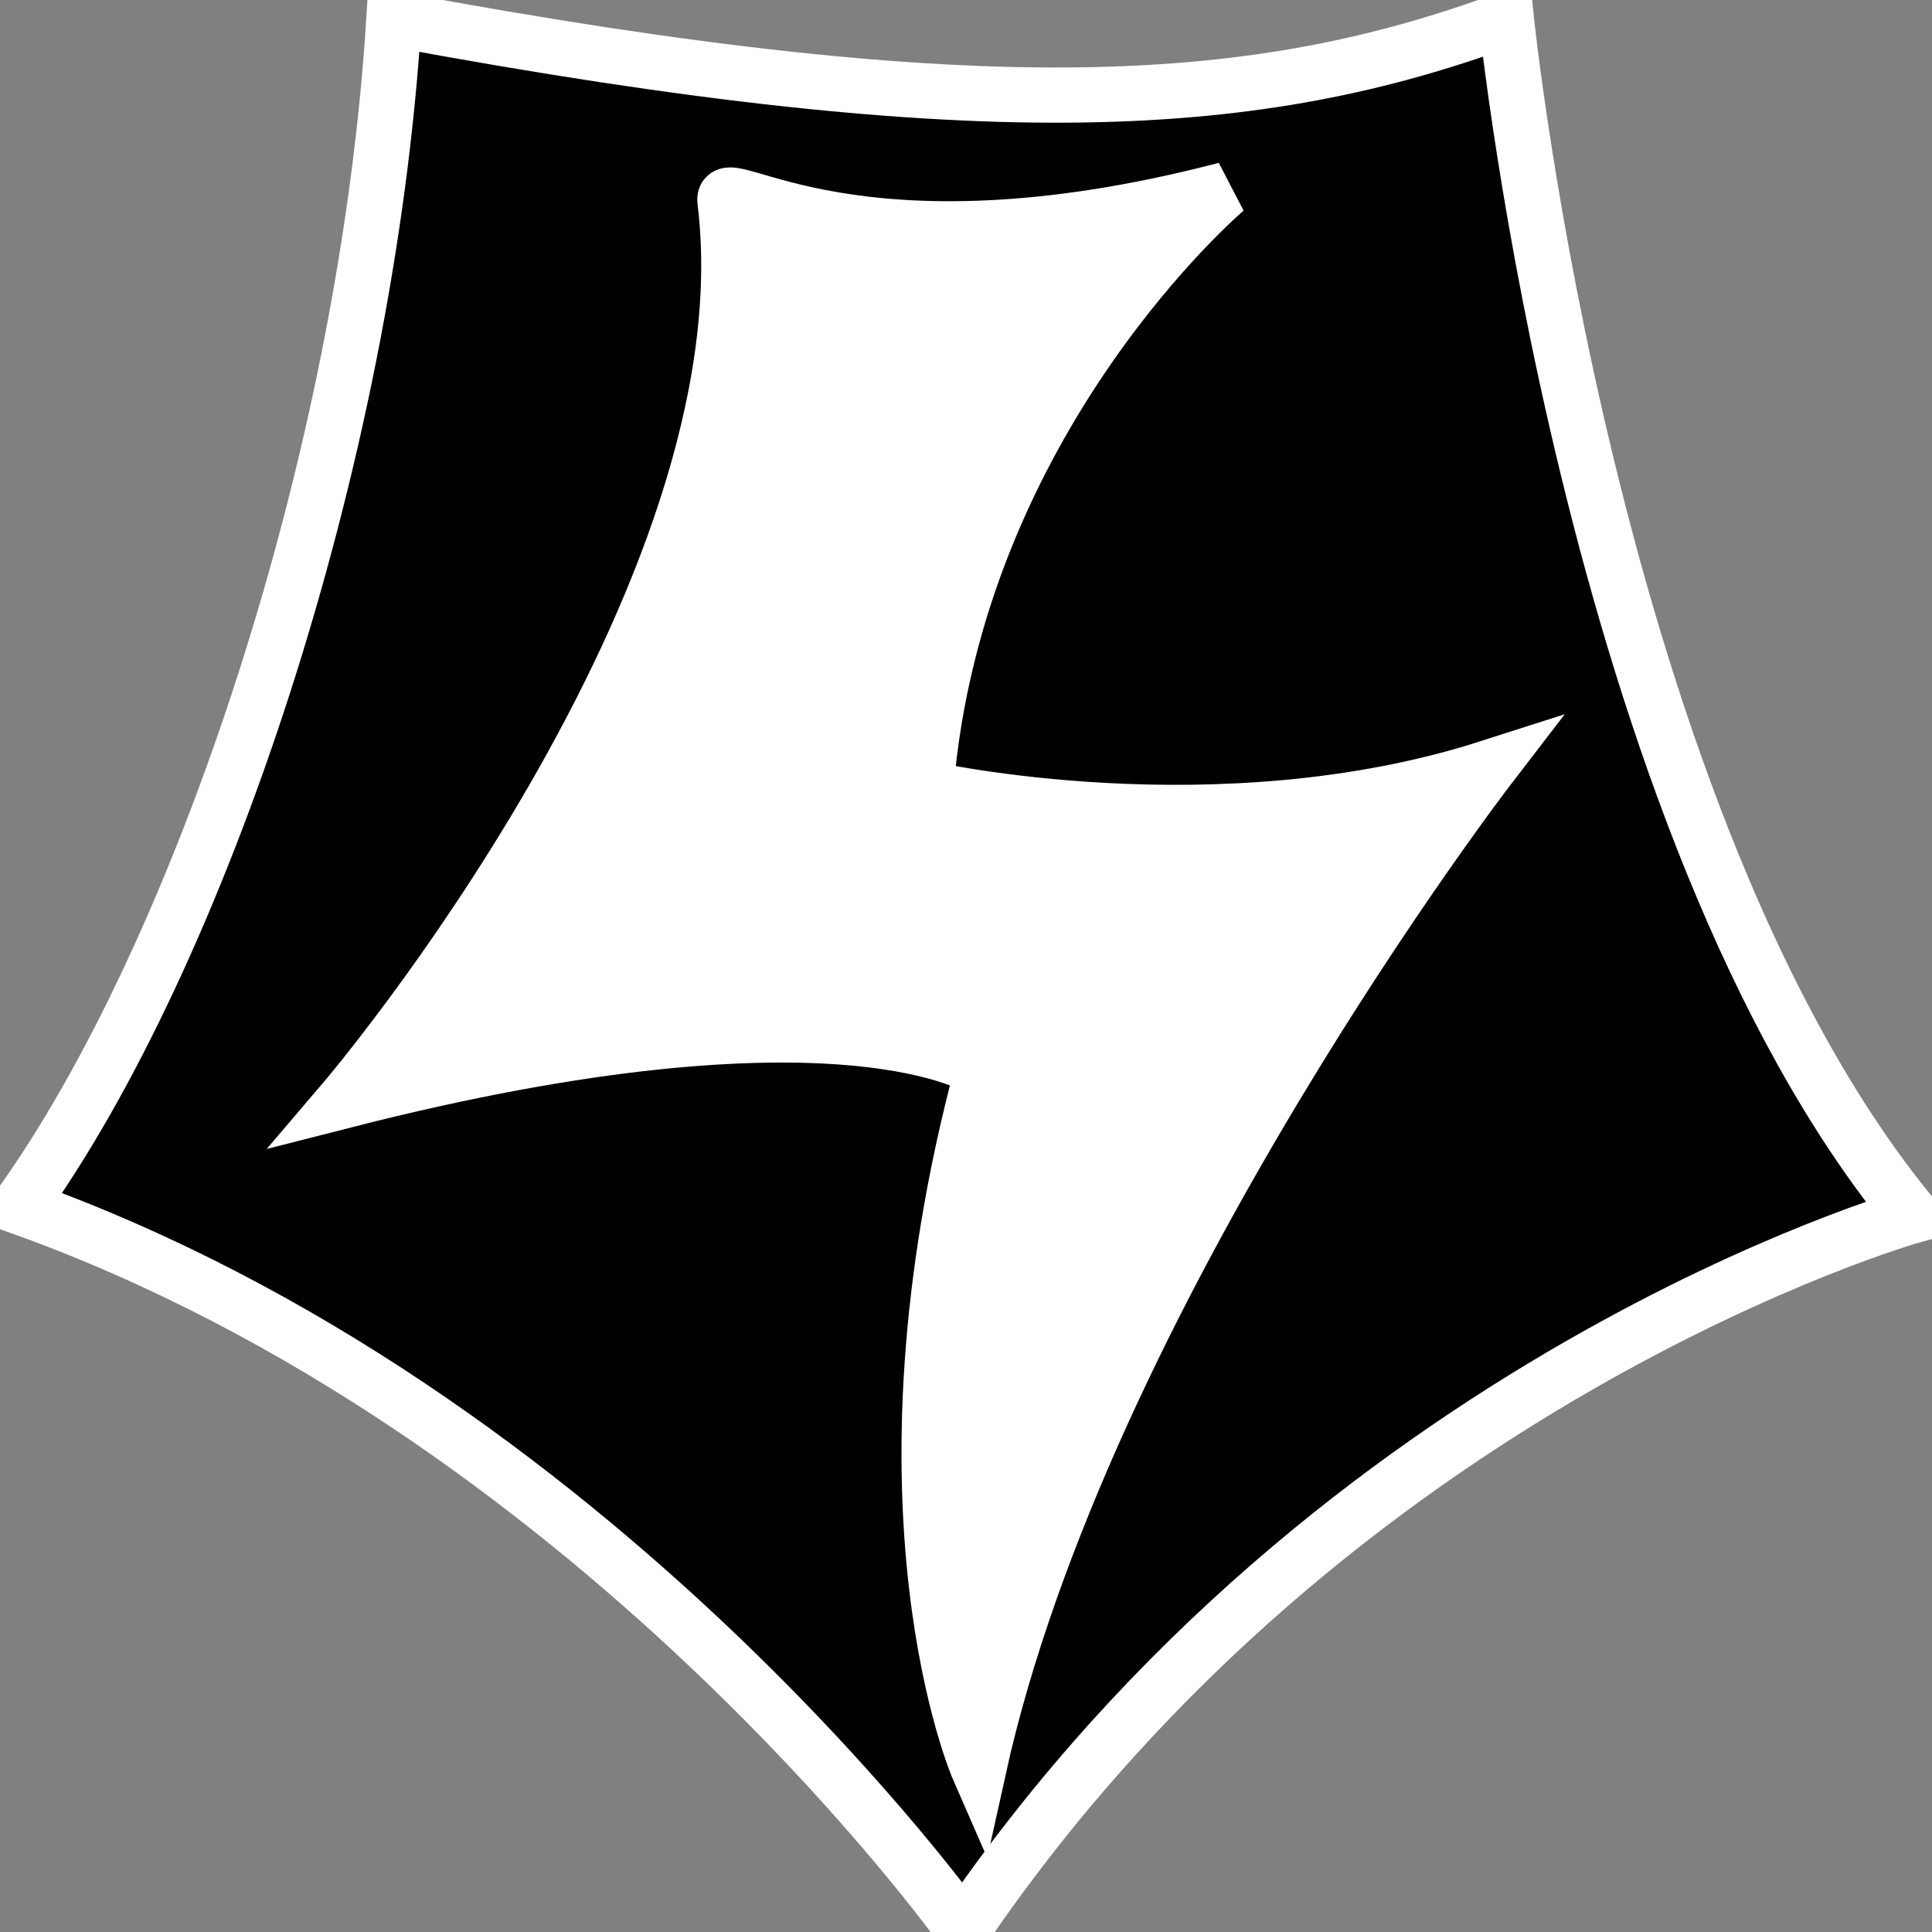 <svg width="35" height="35" viewBox="0 0 35 35" fill="none" xmlns="http://www.w3.org/2000/svg">
<rect x="0" y="0" width="35" height="35" fill="#808080" stroke="none"/>
<g clip-path="url(#clip0_124_90)">
<path d="M7.136 0.347C17.989 2.362 22.821 1.991 27.289 0.347C27.289 0.347 28.79 14.922 34.641 22.026C34.641 22.026 24.232 24.973 17.446 34.954C17.446 34.954 10.802 25.593 0.343 21.859C3.618 17.312 6.642 8.318 7.136 0.347H7.136Z" fill="black" stroke="white"/>
<path d="M13.133 3.638C13.06 3.05 15.44 5.199 22.206 3.434C22.206 3.434 17.32 7.564 16.773 14.282C16.773 14.282 22.06 15.48 26.975 13.904C26.975 13.904 19.62 23.478 17.727 32.049C17.727 32.049 15.666 27.336 17.797 19.389C17.797 19.389 15.264 17.633 6.235 19.94C6.235 19.94 14.017 10.818 13.133 3.638V3.638Z" fill="white" stroke="white"/>
</g>
<defs>
<clipPath id="clip0_124_90">
<rect width="35" height="35" fill="white"/>
</clipPath>
</defs>
</svg>
